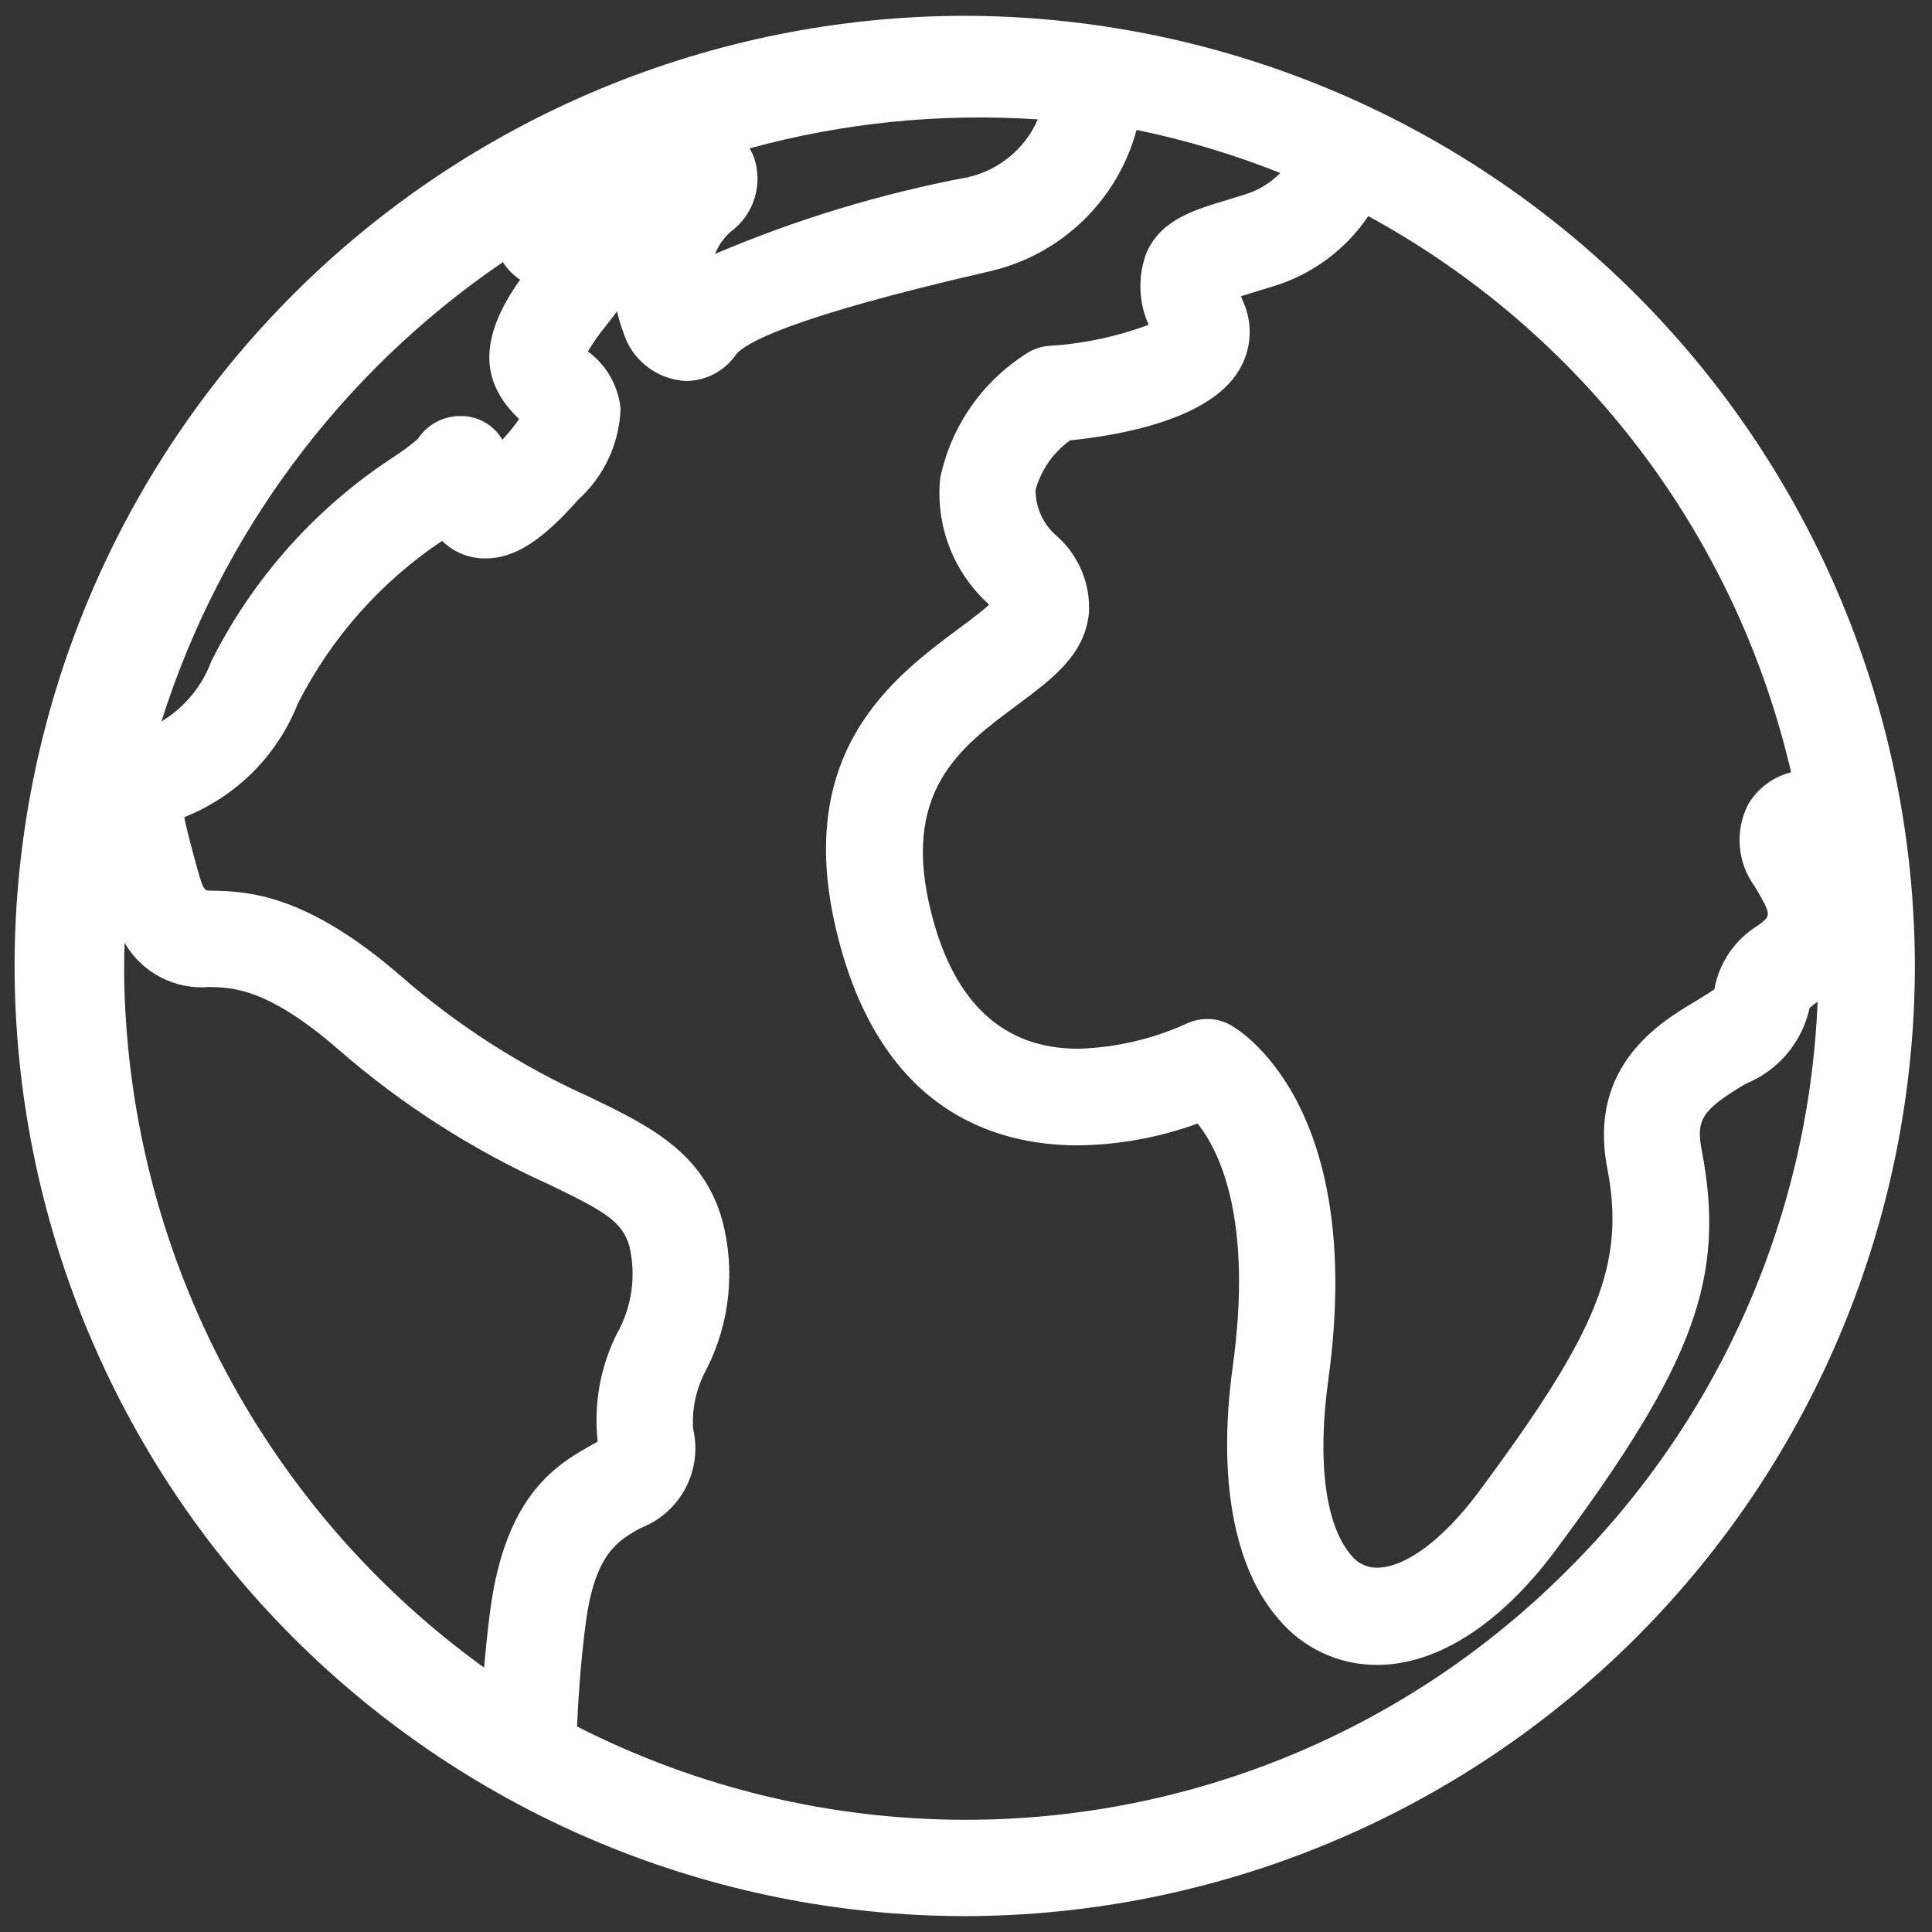 <svg width="61" height="61" viewBox="0 0 61 61" fill="none" xmlns="http://www.w3.org/2000/svg">
<rect x="0" y="0" width="61" height="61" fill="#333333" stroke="none"/>
<path d="M30.439 0.499C22.489 0.514 14.87 3.68 9.25 9.303C3.63 14.927 0.469 22.549 0.46 30.499C0.469 38.453 3.633 46.078 9.257 51.703C14.881 57.327 22.506 60.49 30.46 60.499C38.415 60.488 46.04 57.322 51.664 51.697C57.288 46.071 60.451 38.445 60.46 30.49C60.443 22.537 57.273 14.914 51.647 9.292C46.02 3.671 38.393 0.509 30.439 0.499ZM30.46 57.457C26.205 57.452 22.011 56.444 18.22 54.512C18.273 53.287 18.37 52.174 18.501 51.201C18.792 49.05 19.515 48.642 20.218 48.249C20.83 48.016 21.336 47.568 21.643 46.988C21.949 46.409 22.034 45.738 21.882 45.101C21.845 44.451 21.991 43.804 22.306 43.234C23.049 41.773 23.224 40.088 22.798 38.505C22.189 36.362 20.462 35.528 18.634 34.645C16.48 33.679 14.48 32.401 12.698 30.853C9.634 28.18 7.774 28.143 6.663 28.122C6.419 28.122 6.418 28.122 6.109 26.988C6.031 26.695 5.856 26.049 5.821 25.801C5.844 25.791 5.873 25.78 5.902 25.766C6.694 25.44 7.412 24.958 8.014 24.349C8.615 23.739 9.087 23.015 9.402 22.219C10.454 20.142 12.023 18.371 13.958 17.077C14.139 17.256 14.354 17.398 14.591 17.493C14.827 17.588 15.08 17.635 15.335 17.631C16.241 17.631 17.114 17.076 18.259 15.773C18.664 15.407 18.991 14.963 19.221 14.468C19.45 13.973 19.576 13.437 19.593 12.891C19.555 12.537 19.445 12.194 19.268 11.885C19.09 11.576 18.85 11.307 18.564 11.096C18.733 10.809 18.925 10.536 19.138 10.279C19.267 10.114 19.381 9.966 19.483 9.831C19.529 10.047 19.593 10.26 19.672 10.466C19.8 10.902 20.06 11.286 20.417 11.566C20.774 11.847 21.209 12.008 21.662 12.029C21.971 12.027 22.274 11.951 22.547 11.808C22.82 11.664 23.055 11.457 23.231 11.204C23.499 10.846 24.894 10.027 31.224 8.572C32.334 8.322 33.355 7.774 34.177 6.986C34.998 6.198 35.589 5.201 35.886 4.102C37.435 4.421 38.953 4.877 40.423 5.462C40.111 5.78 39.725 6.013 39.3 6.142L38.815 6.292C37.67 6.636 36.685 6.932 36.211 7.948C36.067 8.317 35.997 8.711 36.007 9.107C36.016 9.503 36.104 9.894 36.266 10.255C35.26 10.629 34.205 10.853 33.135 10.919C32.895 10.934 32.663 11.008 32.459 11.133C31.752 11.57 31.142 12.147 30.665 12.828C30.188 13.508 29.855 14.279 29.686 15.093C29.611 15.824 29.707 16.562 29.968 17.248C30.228 17.935 30.645 18.552 31.186 19.049C31.203 19.066 31.216 19.079 31.23 19.095C31.084 19.226 30.809 19.452 30.295 19.829C28.172 21.409 24.959 23.795 26.471 29.643C27.858 35.032 31.354 36.163 34.039 36.163C35.327 36.148 36.602 35.915 37.812 35.474C38.525 36.374 39.562 38.53 38.919 43.174C38.44 46.674 38.954 49.497 40.368 51.119C40.748 51.574 41.223 51.94 41.761 52.19C42.298 52.441 42.884 52.569 43.477 52.567C45.377 52.567 47.377 51.283 49.114 48.949C53.507 43.041 54.501 40.326 53.728 36.309C53.542 35.345 53.75 35.034 55.116 34.22C55.623 34.015 56.072 33.689 56.424 33.271C56.776 32.853 57.021 32.355 57.137 31.82C57.182 31.783 57.231 31.745 57.282 31.705L57.337 31.666C57.353 31.652 57.372 31.64 57.388 31.627C57.111 38.49 54.212 44.984 49.288 49.771C44.265 54.707 37.502 57.468 30.46 57.457ZM16.392 13.231C16.262 13.417 16.121 13.594 15.97 13.762L15.863 13.884C15.728 13.652 15.534 13.461 15.3 13.33C15.066 13.198 14.801 13.131 14.533 13.136C14.267 13.135 14.004 13.201 13.77 13.328C13.535 13.454 13.335 13.638 13.19 13.861C12.955 14.061 12.708 14.246 12.449 14.414C9.981 16.019 7.985 18.253 6.668 20.886C6.374 21.676 5.82 22.343 5.098 22.777C6.963 16.872 10.76 11.765 15.877 8.277C15.924 8.352 15.977 8.422 16.035 8.488C16.147 8.621 16.277 8.736 16.422 8.832C15.135 10.64 15.126 12.04 16.392 13.231ZM19.871 39.341C20.092 40.279 19.952 41.266 19.48 42.105C18.951 43.16 18.74 44.344 18.871 45.516L18.805 45.554L18.723 45.599C17.629 46.211 15.98 47.137 15.484 50.799C15.406 51.381 15.342 51.999 15.285 52.653C11.799 50.136 8.954 46.834 6.979 43.014C5.005 39.194 3.956 34.963 3.918 30.663C3.918 30.368 3.926 30.063 3.934 29.763C4.199 30.227 4.591 30.605 5.064 30.853C5.538 31.101 6.071 31.209 6.604 31.163C7.342 31.176 8.459 31.197 10.698 33.148C12.684 34.874 14.911 36.302 17.309 37.386C19.033 38.217 19.643 38.546 19.869 39.34L19.871 39.341ZM30.539 5.599C27.805 6.116 25.136 6.927 22.576 8.017C22.683 7.755 22.846 7.519 23.055 7.328C23.419 7.066 23.688 6.693 23.822 6.266C23.957 5.838 23.949 5.378 23.801 4.955C23.764 4.861 23.72 4.771 23.668 4.684C26.629 3.873 29.704 3.564 32.768 3.77C32.568 4.228 32.263 4.632 31.877 4.95C31.491 5.267 31.037 5.49 30.549 5.598L30.574 5.698L30.539 5.599ZM55.194 25.399C54.985 25.808 54.895 26.267 54.932 26.724C54.969 27.182 55.132 27.619 55.403 27.989C55.934 28.897 55.935 28.897 55.517 29.212C55.154 29.432 54.843 29.726 54.603 30.075C54.364 30.424 54.202 30.82 54.128 31.237C54.028 31.305 53.857 31.418 53.568 31.592C52.449 32.254 50.124 33.633 50.745 36.872C51.325 39.887 50.487 41.994 46.675 47.12C45.593 48.573 44.419 49.461 43.538 49.495C43.373 49.506 43.206 49.477 43.055 49.41C42.903 49.343 42.77 49.24 42.667 49.109C41.849 48.172 41.584 46.154 41.938 43.576C43.153 34.776 39.018 32.45 38.838 32.355C38.618 32.236 38.371 32.173 38.121 32.173C37.887 32.173 37.655 32.226 37.444 32.329C36.372 32.812 35.215 33.079 34.039 33.112C31.695 33.112 30.139 31.685 29.416 28.873C28.416 24.999 30.303 23.602 32.127 22.252C33.227 21.433 34.27 20.662 34.383 19.331C34.404 18.883 34.326 18.436 34.153 18.022C33.98 17.608 33.717 17.238 33.383 16.939C33.167 16.759 32.994 16.534 32.875 16.279C32.756 16.025 32.696 15.748 32.696 15.467C32.871 14.837 33.255 14.286 33.786 13.903C35.386 13.743 38.18 13.242 39.107 11.71C39.309 11.385 39.428 11.014 39.452 10.632C39.477 10.25 39.407 9.868 39.249 9.519C39.224 9.46 39.2 9.405 39.181 9.355C39.37 9.293 39.568 9.234 39.688 9.196L40.201 9.04C41.426 8.668 42.485 7.885 43.201 6.824C46.541 8.642 49.458 11.146 51.759 14.173C54.06 17.2 55.693 20.681 56.551 24.385C56.268 24.455 56.003 24.581 55.77 24.756C55.536 24.931 55.34 25.151 55.193 25.402L55.194 25.399Z" fill="white"/>
</svg>
